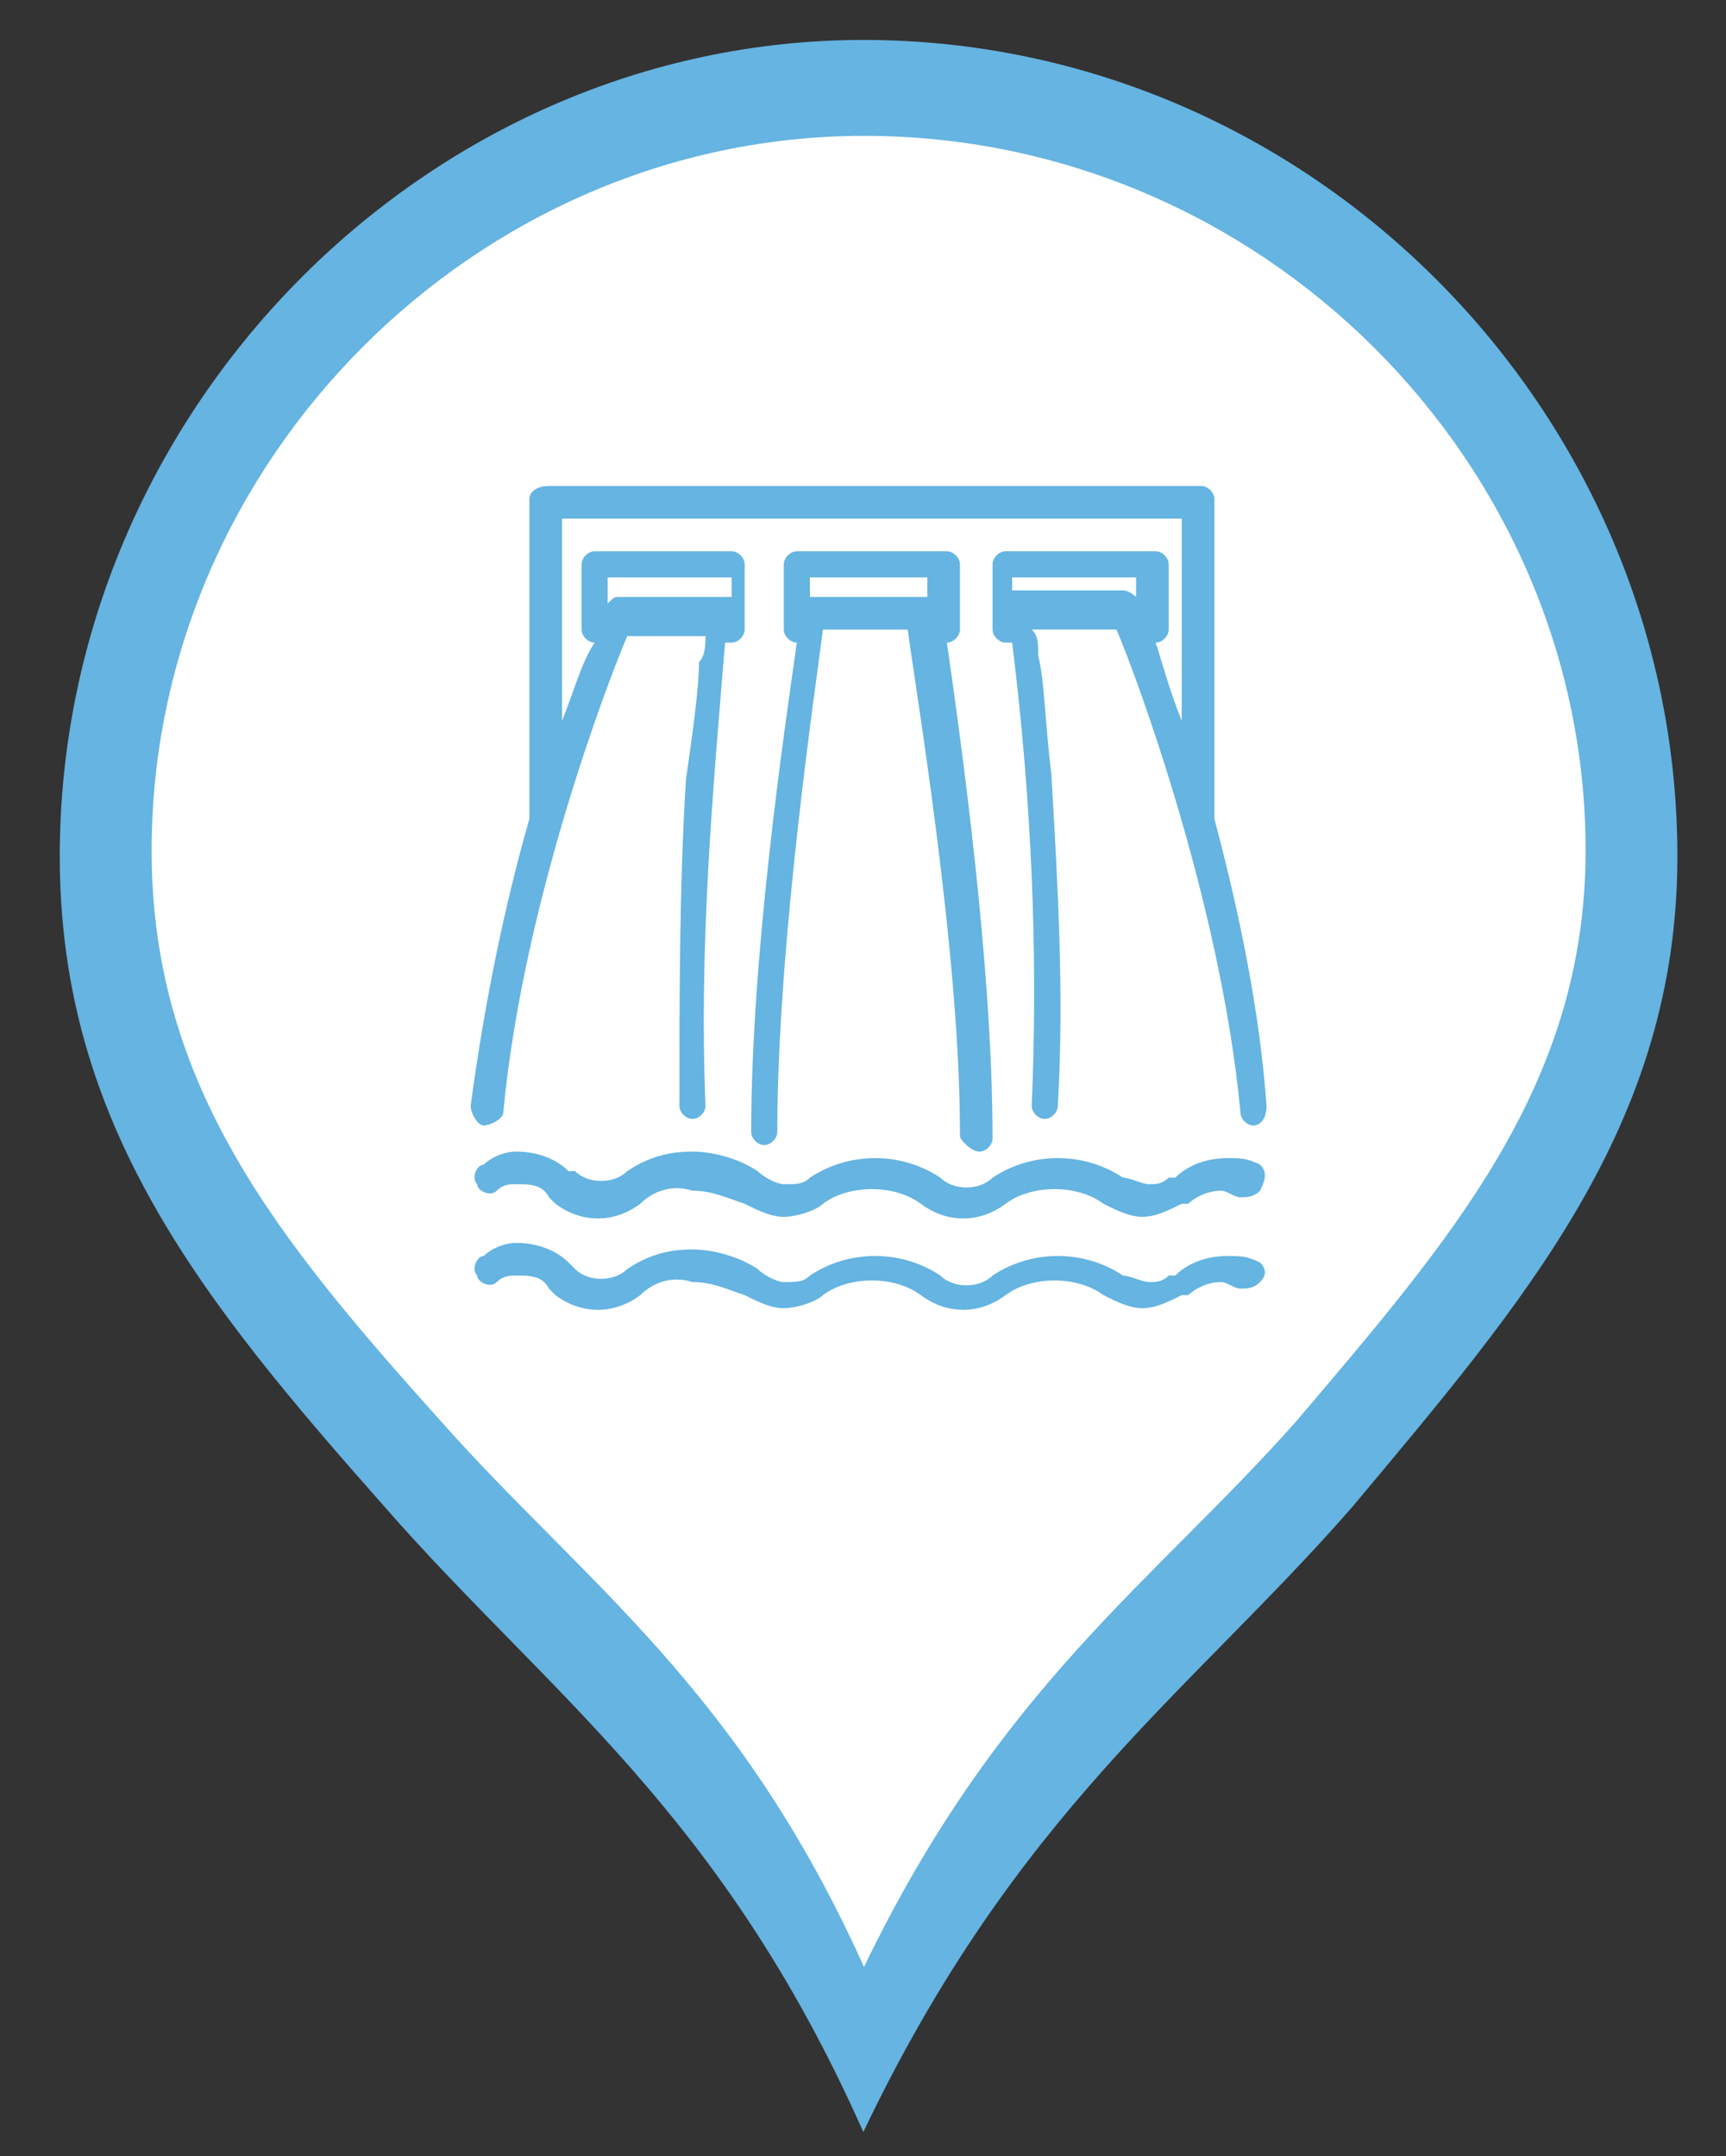 <?xml version="1.0" encoding="UTF-8" standalone="no"?>
<!-- Generator: Adobe Illustrator 16.0.0, SVG Export Plug-In . SVG Version: 6.00 Build 0)  -->

<svg
   version="1.1"
   id="Capa_1"
   x="0px"
   y="0px"
   width="26.458px"
   height="33.042px"
   viewBox="0 0 26.458 33.042"
   enable-background="new 0 0 26.458 33.042"
   xml:space="preserve"
   sodipodi:docname="presa_azud.svg"
   inkscape:version="1.2.1 (9c6d41e410, 2022-07-14)"
   xmlns:inkscape="http://www.inkscape.org/namespaces/inkscape"
   xmlns:sodipodi="http://sodipodi.sourceforge.net/DTD/sodipodi-0.dtd"
   xmlns="http://www.w3.org/2000/svg"
   xmlns:svg="http://www.w3.org/2000/svg"><rect x="0" y="0" width="26.458" height="33.042" fill="#333333" stroke="none"/><defs
   id="defs28" /><sodipodi:namedview
   id="namedview26"
   pagecolor="#ffffff"
   bordercolor="#000000"
   borderopacity="0.25"
   inkscape:showpageshadow="2"
   inkscape:pageopacity="0.0"
   inkscape:pagecheckerboard="0"
   inkscape:deskcolor="#d1d1d1"
   showgrid="false"
   inkscape:zoom="24.635313"
   inkscape:cx="12.400898"
   inkscape:cy="16.561592"
   inkscape:window-width="1920"
   inkscape:window-height="1017"
   inkscape:window-x="1912"
   inkscape:window-y="-8"
   inkscape:window-maximized="1"
   inkscape:current-layer="g13" />
<g
   id="g13">
	<path
   fill="#BF7D63"
   d="M13.234,0.612c-6.706,0-12.318,5.701-12.318,12.511c0,4.119,2.184,6.812,4.991,9.982   c2.494,2.848,5.146,4.658,7.327,9.568c2.343-4.91,4.995-6.721,7.486-9.568c2.653-3.171,4.993-5.863,4.993-9.982   c0-6.811-5.611-12.511-12.478-12.511H13.234z"
   id="path9"
   style="fill:#65b4e1;fill-opacity:1" />
	<path
   fill="#FFFFFF"
   d="M13.243,2.082c-5.944,0-10.919,4.991-10.919,10.951c0,3.604,1.936,5.962,4.424,8.736   c2.211,2.49,4.561,4.076,6.496,8.375c2.075-4.299,4.428-5.885,6.637-8.375c2.353-2.775,4.425-5.132,4.425-8.736   c0-5.961-4.974-10.951-11.059-10.951H13.243L13.243,2.082z"
   id="path11" />
</g><g
   id="g16"
   transform="translate(1.015,0.548)">
	<path
   class="st0"
   d="m 13.5,9.3 c 0.1,0 0.2,-0.1 0.2,-0.2 v 0 -1 C 13.7,8 13.6,7.9 13.5,7.9 v 0 H 11.2 C 11.1,7.9 11,8 11,8.1 v 0 1 c 0,0.1 0.1,0.2 0.2,0.2 -0.2,1.4 -0.7,4.8 -0.7,7.5 0,0.1 0.1,0.2 0.2,0.2 0.1,0 0.2,-0.1 0.2,-0.2 0,-2.9 0.6,-6.9 0.7,-7.7 h 1.3 c 0.1,0.8 0.8,4.9 0.8,7.7 0,0.1 0,0.1 0.1,0.2 0,0 0.1,0.1 0.2,0.1 0.1,0 0.2,-0.1 0.2,-0.2 v 0 c 0,-2.7 -0.5,-6.2 -0.7,-7.6 z m -0.3,-1 v 0.3 h -0.1 -1.6 c 0,0 0,0 -0.1,0 V 8.3 Z"
   id="path8"
   style="fill:#65b4e1" />
	<path
   class="st0"
   d="M 17.6,12 V 7.1 C 17.6,7 17.5,6.9 17.4,6.9 H 7.4 C 7.2,6.9 7.1,7 7.1,7.1 V 12 c -0.4,1.4 -0.7,2.9 -0.9,4.4 0,0.1 0.1,0.3 0.2,0.3 0.1,0 0.3,-0.1 0.3,-0.2 v 0 C 7,13.3 8.3,9.9 8.6,9.2 h 1.2 c 0,0.1 0,0.3 -0.1,0.4 0,0.4 -0.1,1.1 -0.2,1.8 -0.1,1.6 -0.1,3.3 -0.1,5 0,0.1 0.1,0.2 0.2,0.2 0.1,0 0.2,-0.1 0.2,-0.2 C 9.7,14 9.9,11.7 10.1,9.3 h 0.1 c 0.1,0 0.2,-0.1 0.2,-0.2 v 0 -1 C 10.4,8 10.3,7.9 10.2,7.9 v 0 H 8.1 C 8,7.9 7.9,8 7.9,8.1 v 1 C 7.9,9.2 8,9.3 8.1,9.3 7.9,9.6 7.8,10 7.6,10.5 V 7.4 h 9.5 v 3.1 C 16.9,10 16.8,9.6 16.7,9.3 c 0.1,0 0.2,-0.1 0.2,-0.2 v -1 C 16.9,8 16.8,7.9 16.7,7.9 h -2.3 c -0.1,0 -0.2,0.1 -0.2,0.2 v 0 1 c 0,0.1 0.1,0.2 0.2,0.2 v 0 h 0.1 c 0.3,2.4 0.4,4.8 0.3,7.1 0,0.1 0.1,0.2 0.2,0.2 v 0 c 0.1,0 0.2,-0.1 0.2,-0.2 v 0 C 15.3,14.7 15.2,13 15.1,11.3 15,10.5 15,9.9 14.9,9.5 c 0,-0.2 0,-0.3 -0.1,-0.4 h 1.3 c 0.3,0.7 1.6,4.2 1.9,7.4 0,0.1 0.1,0.2 0.2,0.2 v 0 c 0.1,0 0.2,-0.1 0.2,-0.3 C 18.3,15 18,13.5 17.6,12 Z M 10.2,8.6 c -0.1,0 -0.1,0 0,0 H 8.5 c -0.1,0 -0.1,0 -0.2,0.1 V 8.3 h 1.9 z m 6.2,-0.3 v 0.3 c 0,0 -0.1,-0.1 -0.2,-0.1 H 14.6 14.5 V 8.3 Z"
   id="path10"
   style="fill:#65b4e1" />
	<path
   class="st0"
   d="m 18.3,17.3 c -0.2,-0.1 -0.3,-0.1 -0.5,-0.1 -0.3,0 -0.6,0.1 -0.8,0.3 v 0 h -0.1 c -0.1,0.1 -0.2,0.1 -0.3,0.1 -0.1,0 -0.3,-0.1 -0.4,-0.1 -0.6,-0.4 -1.4,-0.4 -2,0 -0.2,0.2 -0.6,0.2 -0.8,0 -0.6,-0.4 -1.4,-0.4 -2,0 -0.1,0.1 -0.2,0.1 -0.4,0.1 v 0 c -0.1,0 -0.3,-0.1 -0.4,-0.2 -0.3,-0.2 -0.7,-0.3 -1,-0.3 -0.4,0 -0.7,0.1 -1,0.3 -0.2,0.2 -0.6,0.2 -0.8,0 H 7.7 C 7.5,17.2 7.2,17.1 6.9,17.1 c -0.2,0 -0.4,0.1 -0.5,0.2 -0.1,0 -0.2,0.2 -0.1,0.3 0,0.1 0.2,0.2 0.3,0.1 v 0 c 0.1,-0.1 0.2,-0.1 0.3,-0.1 0.2,0 0.4,0 0.5,0.2 l 0.1,0.1 c 0.4,0.3 0.9,0.3 1.3,0 0.2,-0.2 0.5,-0.3 0.8,-0.2 0.3,0 0.5,0.1 0.8,0.2 0.2,0.1 0.4,0.2 0.6,0.2 v 0 c 0.2,0 0.5,-0.1 0.6,-0.2 0.4,-0.3 1.1,-0.3 1.5,0 0.4,0.3 0.9,0.3 1.3,0 0.4,-0.3 1.1,-0.3 1.5,0 0.2,0.1 0.4,0.2 0.6,0.2 0.2,0 0.4,-0.1 0.6,-0.2 h 0.1 v 0 c 0.1,-0.1 0.3,-0.2 0.5,-0.2 0.1,0 0.2,0.1 0.3,0.1 0.1,0 0.2,0 0.3,-0.1 0.1,-0.2 0.1,-0.3 0,-0.4 z"
   id="path12"
   style="fill:#65b4e1" />
	<path
   class="st0"
   d="M 18.3,18.8 C 18.1,18.7 18,18.7 17.8,18.7 17.5,18.7 17.2,18.8 17,19 v 0 h -0.1 c -0.1,0.1 -0.2,0.1 -0.3,0.1 -0.1,0 -0.3,-0.1 -0.4,-0.1 -0.6,-0.4 -1.4,-0.4 -2,0 -0.2,0.2 -0.6,0.2 -0.8,0 -0.6,-0.4 -1.4,-0.4 -2,0 -0.1,0.1 -0.2,0.1 -0.4,0.1 v 0 c -0.1,0 -0.3,-0.1 -0.4,-0.2 -0.3,-0.2 -0.7,-0.3 -1,-0.3 -0.4,0 -0.7,0.1 -1,0.3 -0.2,0.2 -0.6,0.2 -0.8,0 L 7.7,18.8 C 7.5,18.6 7.2,18.5 6.9,18.5 c -0.2,0 -0.4,0.1 -0.5,0.2 -0.1,0 -0.2,0.2 -0.1,0.3 0,0.1 0.2,0.2 0.3,0.1 v 0 C 6.7,19 6.8,19 6.9,19 c 0.2,0 0.4,0 0.5,0.2 l 0.1,0.1 c 0.4,0.3 0.9,0.3 1.3,0 0.2,-0.2 0.5,-0.3 0.8,-0.2 0.3,0 0.5,0.1 0.8,0.2 0.2,0.1 0.4,0.2 0.6,0.2 v 0 c 0.2,0 0.5,-0.1 0.6,-0.2 0.4,-0.3 1.1,-0.3 1.5,0 0.4,0.3 0.9,0.3 1.3,0 0.4,-0.3 1.1,-0.3 1.5,0 0.2,0.1 0.4,0.2 0.6,0.2 0.2,0 0.4,-0.1 0.6,-0.2 h 0.1 v 0 c 0.1,-0.1 0.3,-0.2 0.5,-0.2 0.1,0 0.2,0.1 0.3,0.1 0.1,0 0.2,0 0.3,-0.1 0.1,-0.1 0.1,-0.2 0,-0.3 z"
   id="path14"
   style="fill:#65b4e1" />
</g>

</svg>
